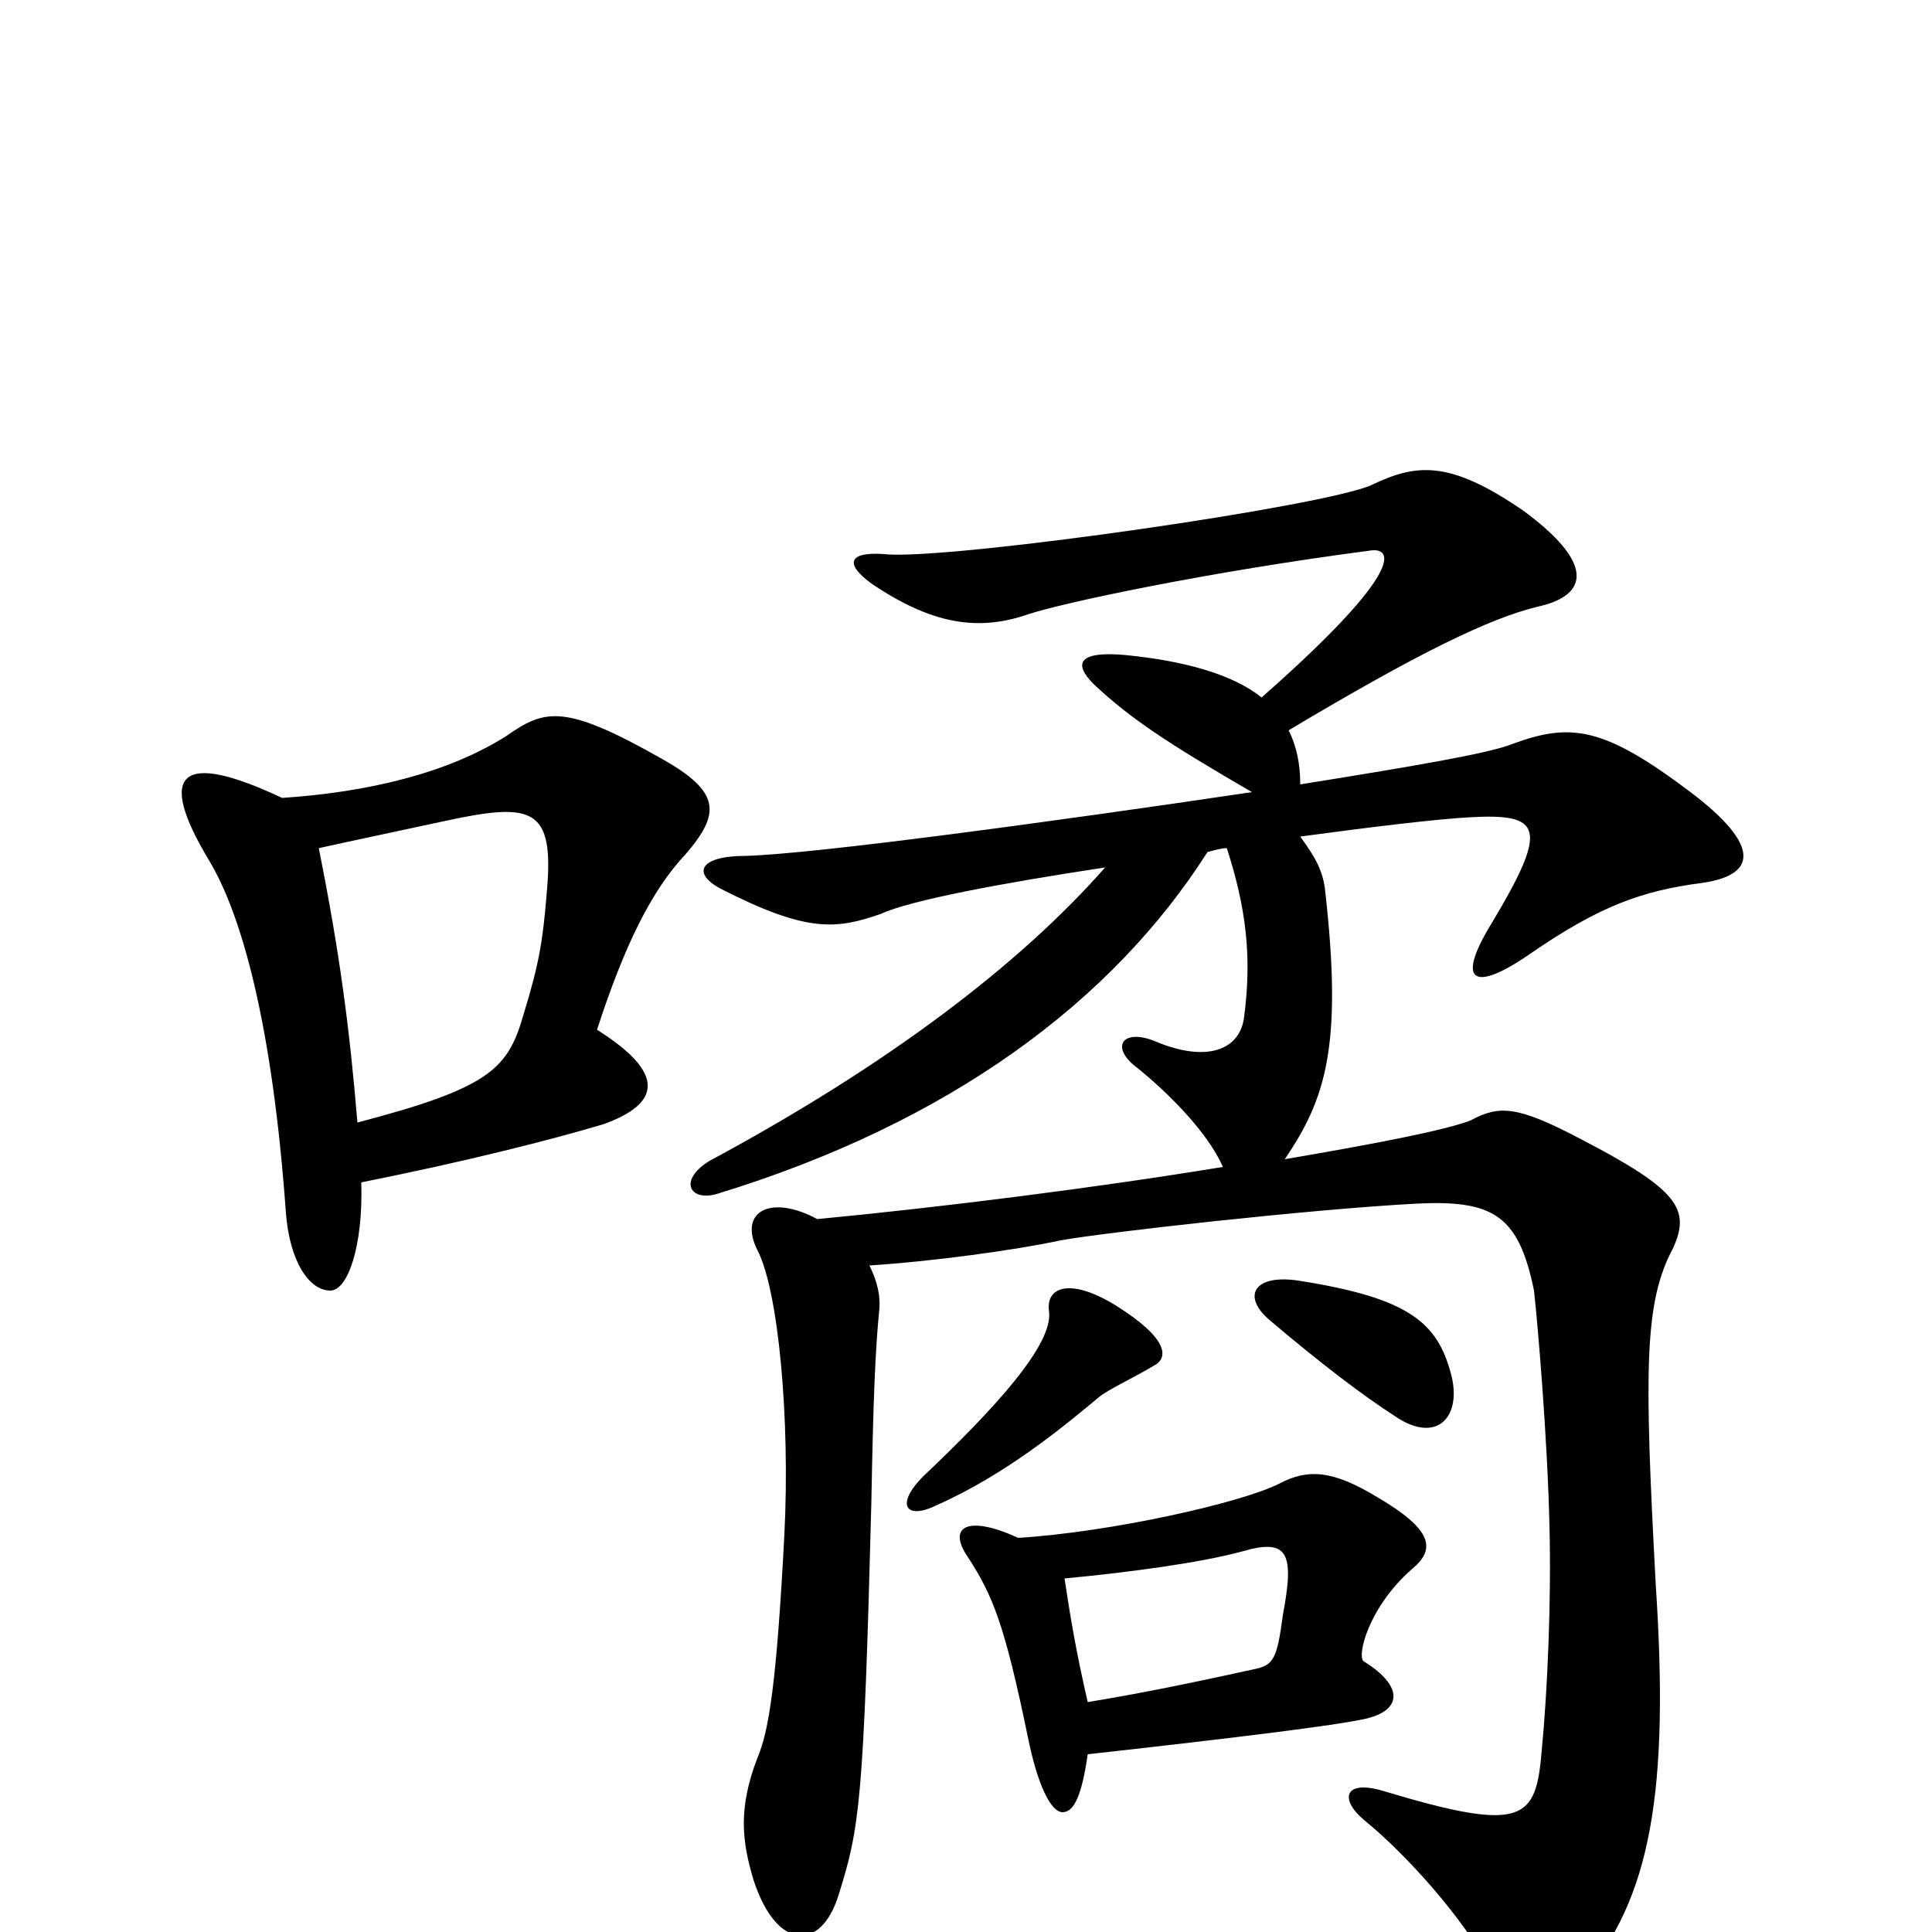 <svg xmlns="http://www.w3.org/2000/svg" viewBox="0 -1000 1000 1000">
	<path fill="#000000" d="M185 -419C181 -467 176 -506 165 -561C183 -565 207 -570 230 -575C276 -585 287 -582 283 -538C281 -513 279 -501 271 -475C263 -447 254 -437 185 -419ZM146 -587C93 -612 81 -600 108 -555C125 -527 141 -470 148 -372C150 -347 160 -332 171 -332C180 -332 188 -355 187 -388C242 -399 285 -410 312 -418C343 -429 344 -445 309 -467C323 -510 337 -539 355 -558C373 -579 373 -590 343 -607C292 -636 282 -633 262 -619C232 -600 191 -590 146 -587ZM563 -92C644 -101 691 -107 705 -110C726 -114 727 -127 706 -140C702 -142 708 -168 731 -188C743 -198 742 -208 713 -225C690 -239 677 -240 662 -232C642 -222 575 -207 527 -204C501 -216 490 -210 501 -194C514 -174 520 -159 532 -101C537 -76 544 -62 550 -62C556 -62 560 -71 563 -92ZM551 -183C583 -186 621 -191 643 -197C667 -204 670 -196 664 -164C661 -141 659 -138 649 -136C608 -127 587 -123 563 -119C557 -145 554 -163 551 -183ZM653 -639C638 -651 613 -658 582 -661C559 -663 555 -657 566 -646C585 -628 605 -615 648 -590C547 -575 422 -558 386 -557C362 -557 358 -548 373 -540C418 -517 433 -519 456 -527C471 -534 519 -543 572 -551C528 -501 460 -449 367 -399C351 -389 357 -378 371 -382C492 -419 576 -482 625 -559C629 -560 632 -561 635 -561C645 -530 648 -505 644 -474C642 -456 624 -450 598 -461C581 -468 574 -458 589 -447C605 -434 625 -414 633 -396C566 -385 486 -375 423 -369C399 -382 382 -373 392 -353C403 -332 409 -265 406 -206C402 -129 398 -104 392 -90C382 -64 384 -47 390 -27C402 10 425 10 434 -19C445 -54 447 -67 451 -222C452 -276 453 -300 455 -321C456 -329 454 -337 450 -345C482 -347 526 -353 549 -358C571 -362 677 -374 733 -377C773 -379 786 -371 794 -332C796 -314 801 -255 802 -210C803 -172 801 -125 798 -94C795 -58 789 -51 716 -73C696 -79 693 -69 706 -58C733 -36 764 2 771 20C782 48 796 50 818 25C855 -17 864 -74 857 -180C851 -292 851 -326 866 -354C875 -374 869 -384 819 -410C785 -428 776 -428 761 -420C748 -415 712 -408 665 -400C686 -431 695 -458 686 -538C685 -549 681 -556 673 -567C710 -572 743 -576 761 -577C798 -579 802 -572 772 -522C753 -491 763 -486 793 -507C828 -531 850 -539 881 -543C909 -547 912 -562 875 -590C830 -624 813 -626 783 -615C771 -610 729 -603 673 -594C673 -605 671 -614 667 -622C734 -662 771 -680 796 -686C823 -692 825 -709 788 -736C750 -762 733 -760 710 -749C686 -738 498 -711 460 -713C440 -715 436 -709 451 -698C482 -677 506 -673 532 -682C550 -688 625 -704 709 -715C721 -717 728 -705 653 -639ZM751 -289C744 -315 730 -328 673 -337C649 -341 642 -329 658 -316C684 -294 705 -278 722 -267C744 -252 757 -267 751 -289ZM478 -236C463 -221 469 -213 485 -221C521 -237 551 -262 569 -277C574 -281 587 -287 597 -293C605 -297 605 -307 578 -324C554 -339 541 -334 543 -321C545 -304 515 -271 478 -236Z"/>
</svg>
